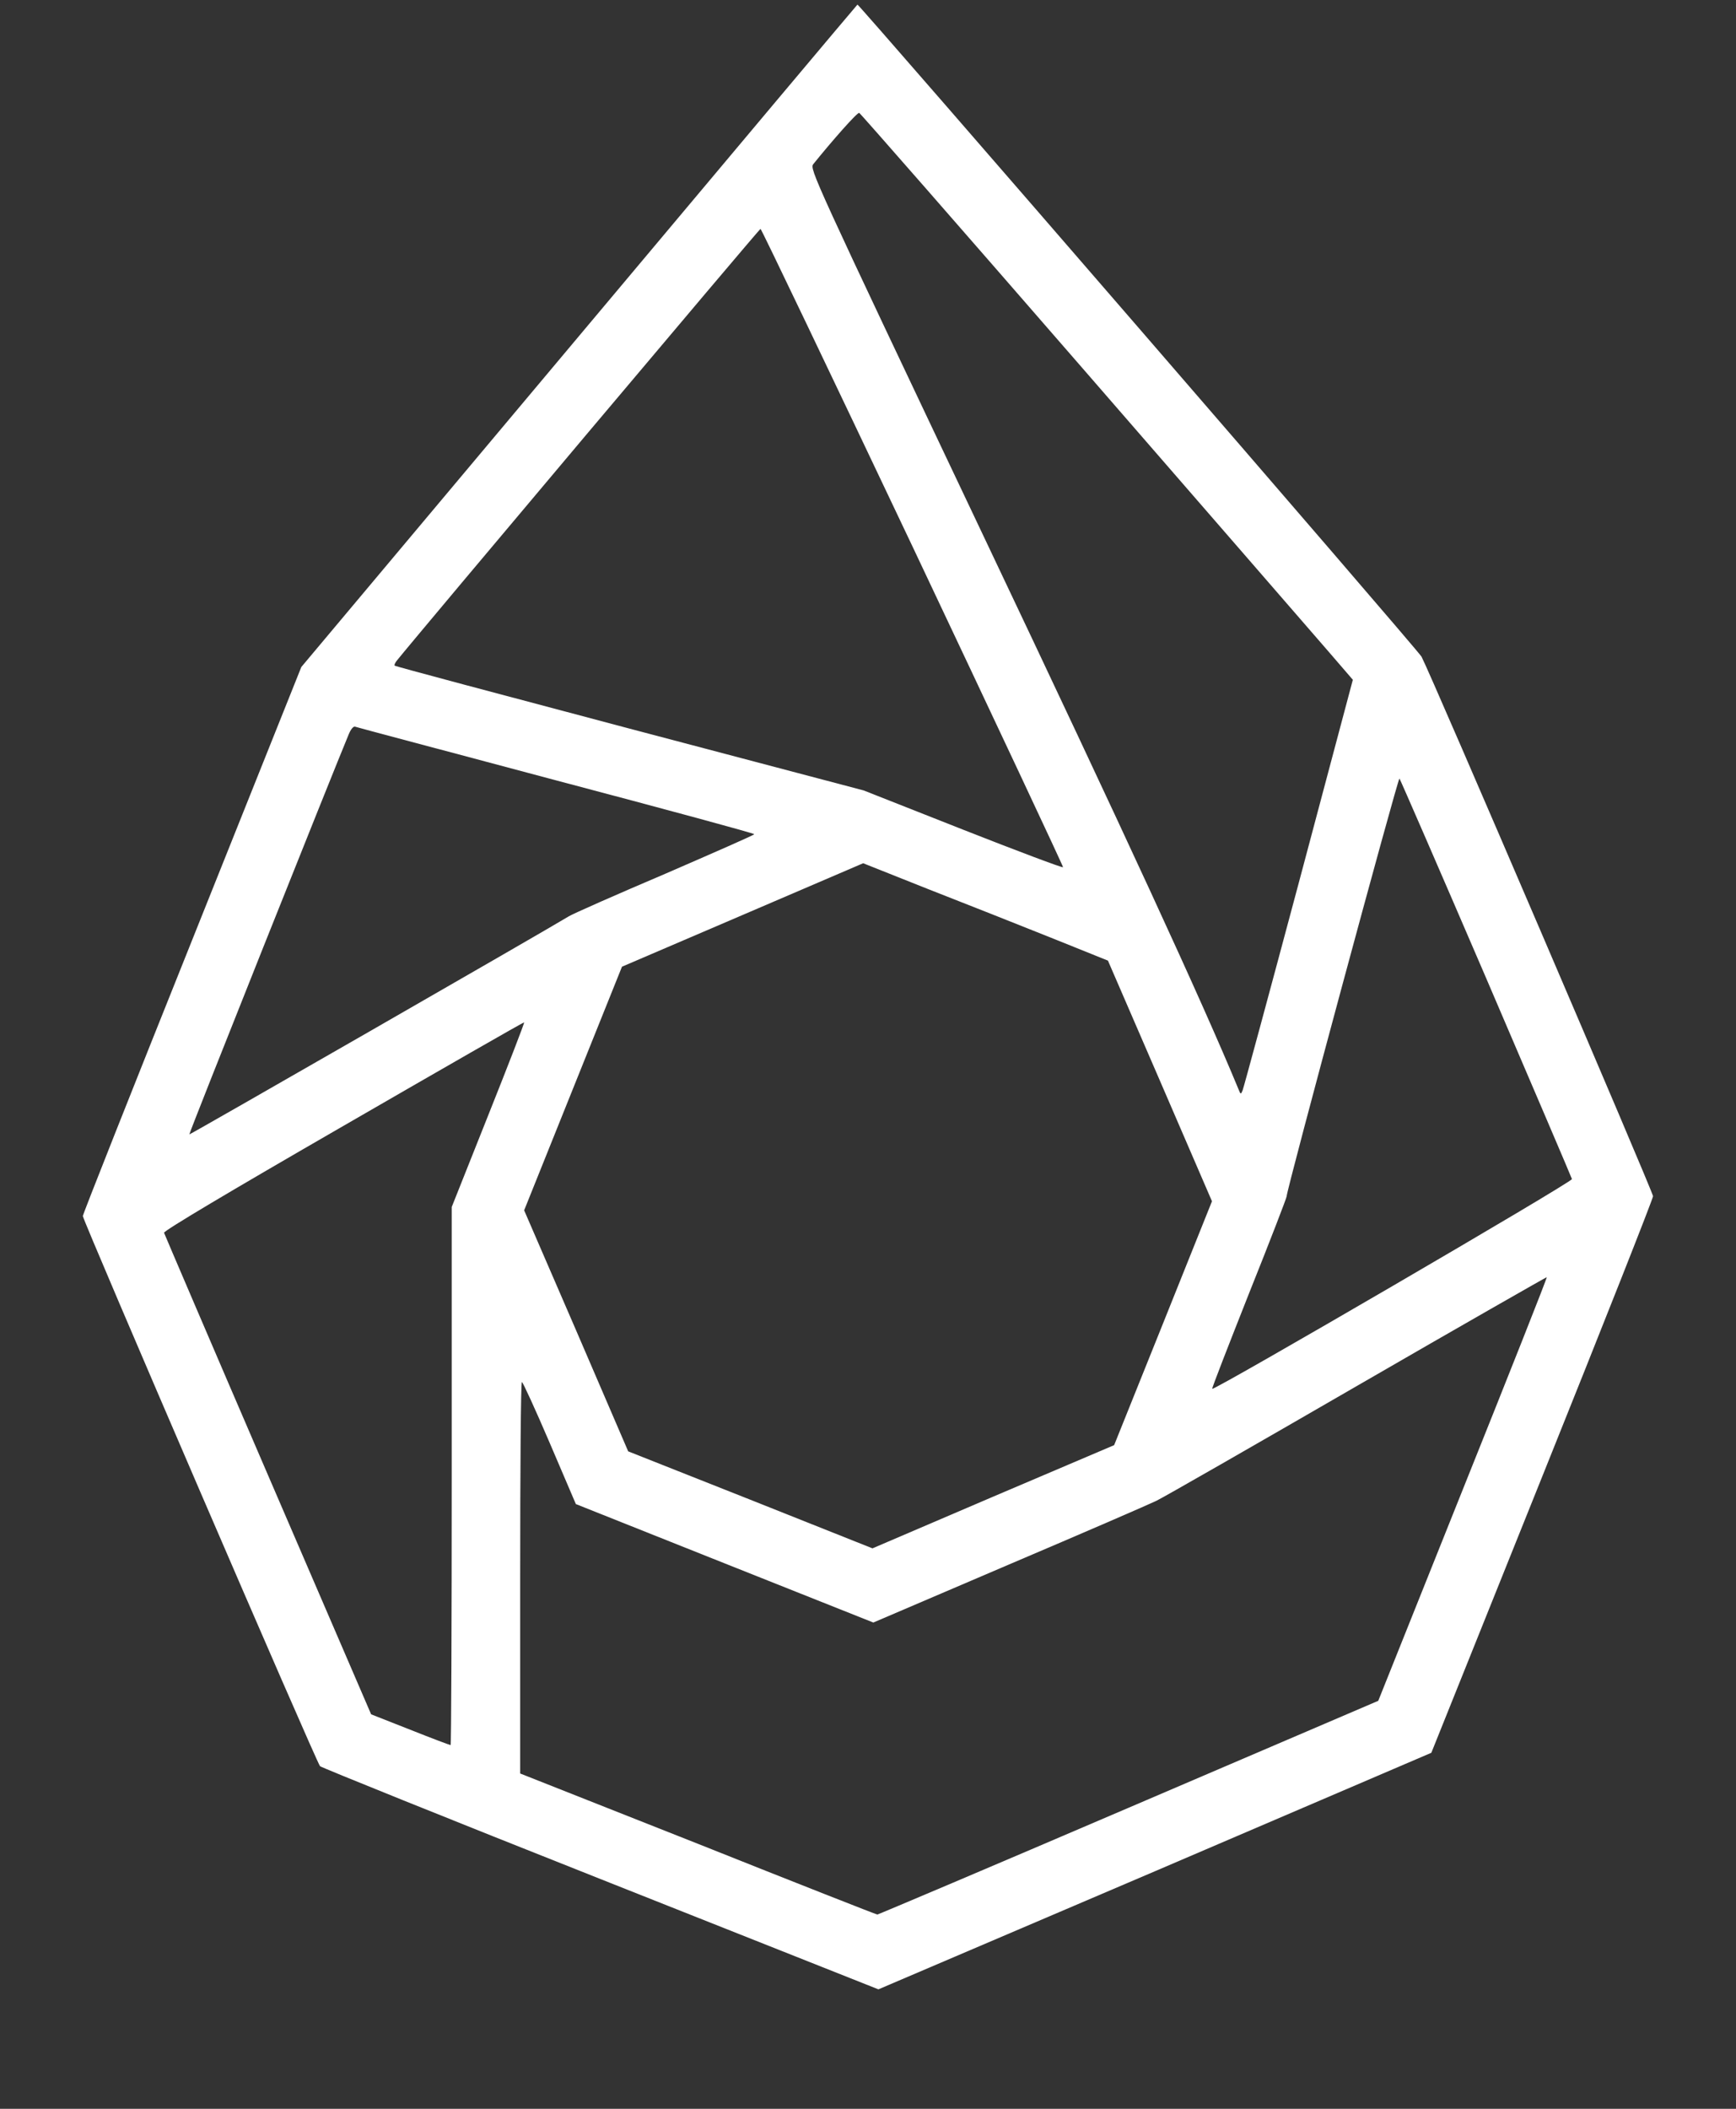 <svg width="14" height="17" viewBox="0 0 14 17" fill="none" xmlns="http://www.w3.org/2000/svg">
<rect x="0" y="0" width="14" height="17" fill="#333333" stroke="none"/>
<path d="M4.671 2.707L2.43 5.377L1.55 7.577C1.065 8.787 0.668 9.789 0.668 9.803C0.668 9.839 2.554 14.213 2.581 14.238C2.592 14.249 3.609 14.659 4.843 15.148L7.084 16.037L9.314 15.085L11.543 14.13L12.437 11.904C12.929 10.68 13.331 9.663 13.331 9.643C13.333 9.615 11.543 5.443 11.464 5.294C11.443 5.249 6.926 0.032 6.915 0.037C6.913 0.037 5.903 1.238 4.671 2.707ZM8.734 2.973C9.717 4.103 10.607 5.13 10.716 5.255L10.91 5.48L10.474 7.117C10.233 8.018 10.029 8.771 10.021 8.79C10.007 8.824 10.005 8.824 9.988 8.781C9.699 8.082 9.07 6.718 7.92 4.297C6.552 1.414 6.528 1.362 6.559 1.323C6.707 1.139 6.913 0.905 6.929 0.91C6.938 0.913 7.75 1.841 8.734 2.973ZM7.362 4.412C8.03 5.824 8.575 6.984 8.573 6.991C8.57 6.998 8.208 6.862 7.766 6.688L6.965 6.372L5.078 5.874C4.04 5.599 3.187 5.372 3.183 5.366C3.178 5.363 3.185 5.345 3.199 5.327C3.368 5.116 6.124 1.845 6.133 1.845C6.14 1.845 6.692 3 7.362 4.412ZM4.485 6.291C5.363 6.523 6.083 6.718 6.083 6.725C6.083 6.731 5.761 6.872 5.367 7.043C4.972 7.211 4.621 7.366 4.587 7.387C4.361 7.524 1.53 9.149 1.527 9.145C1.521 9.14 2.692 6.207 2.813 5.918C2.829 5.879 2.85 5.854 2.863 5.858C2.875 5.863 3.605 6.056 4.485 6.291ZM11.985 7.885C12.362 8.764 12.674 9.493 12.677 9.505C12.683 9.528 9.785 11.215 9.776 11.196C9.772 11.191 9.908 10.843 10.073 10.426C10.241 10.007 10.376 9.656 10.376 9.645C10.374 9.597 11.275 6.264 11.286 6.276C11.292 6.283 11.607 7.007 11.985 7.885ZM8.475 7.559L8.935 7.744L9.355 8.714L9.774 9.684L9.38 10.667L8.985 11.65L8.01 12.065L7.036 12.482L6.051 12.09L5.066 11.7L4.647 10.727L4.227 9.757L4.621 8.776L5.016 7.793L5.989 7.376L6.961 6.959L7.489 7.169C7.779 7.282 8.222 7.458 8.475 7.559ZM3.938 8.989L3.643 9.73V11.9C3.643 13.092 3.639 14.068 3.634 14.068C3.628 14.068 3.481 14.013 3.308 13.944L2.993 13.82L2.161 11.891C1.703 10.829 1.327 9.95 1.323 9.938C1.32 9.922 1.851 9.606 2.77 9.076C3.568 8.615 4.225 8.238 4.227 8.242C4.231 8.244 4.101 8.581 3.938 8.989ZM11.797 12.007L11.115 13.711L9.102 14.573C7.996 15.047 7.082 15.434 7.075 15.434C7.068 15.434 6.416 15.178 5.629 14.864L4.195 14.297V12.718C4.195 11.85 4.2 11.141 4.209 11.141C4.216 11.141 4.318 11.363 4.434 11.634L4.644 12.125L5.844 12.603L7.043 13.08L8.135 12.613C8.735 12.358 9.272 12.125 9.325 12.099C9.378 12.074 10.109 11.655 10.946 11.171C11.783 10.687 12.471 10.295 12.474 10.296C12.478 10.3 12.173 11.07 11.797 12.007Z" fill="white"/>
</svg>
